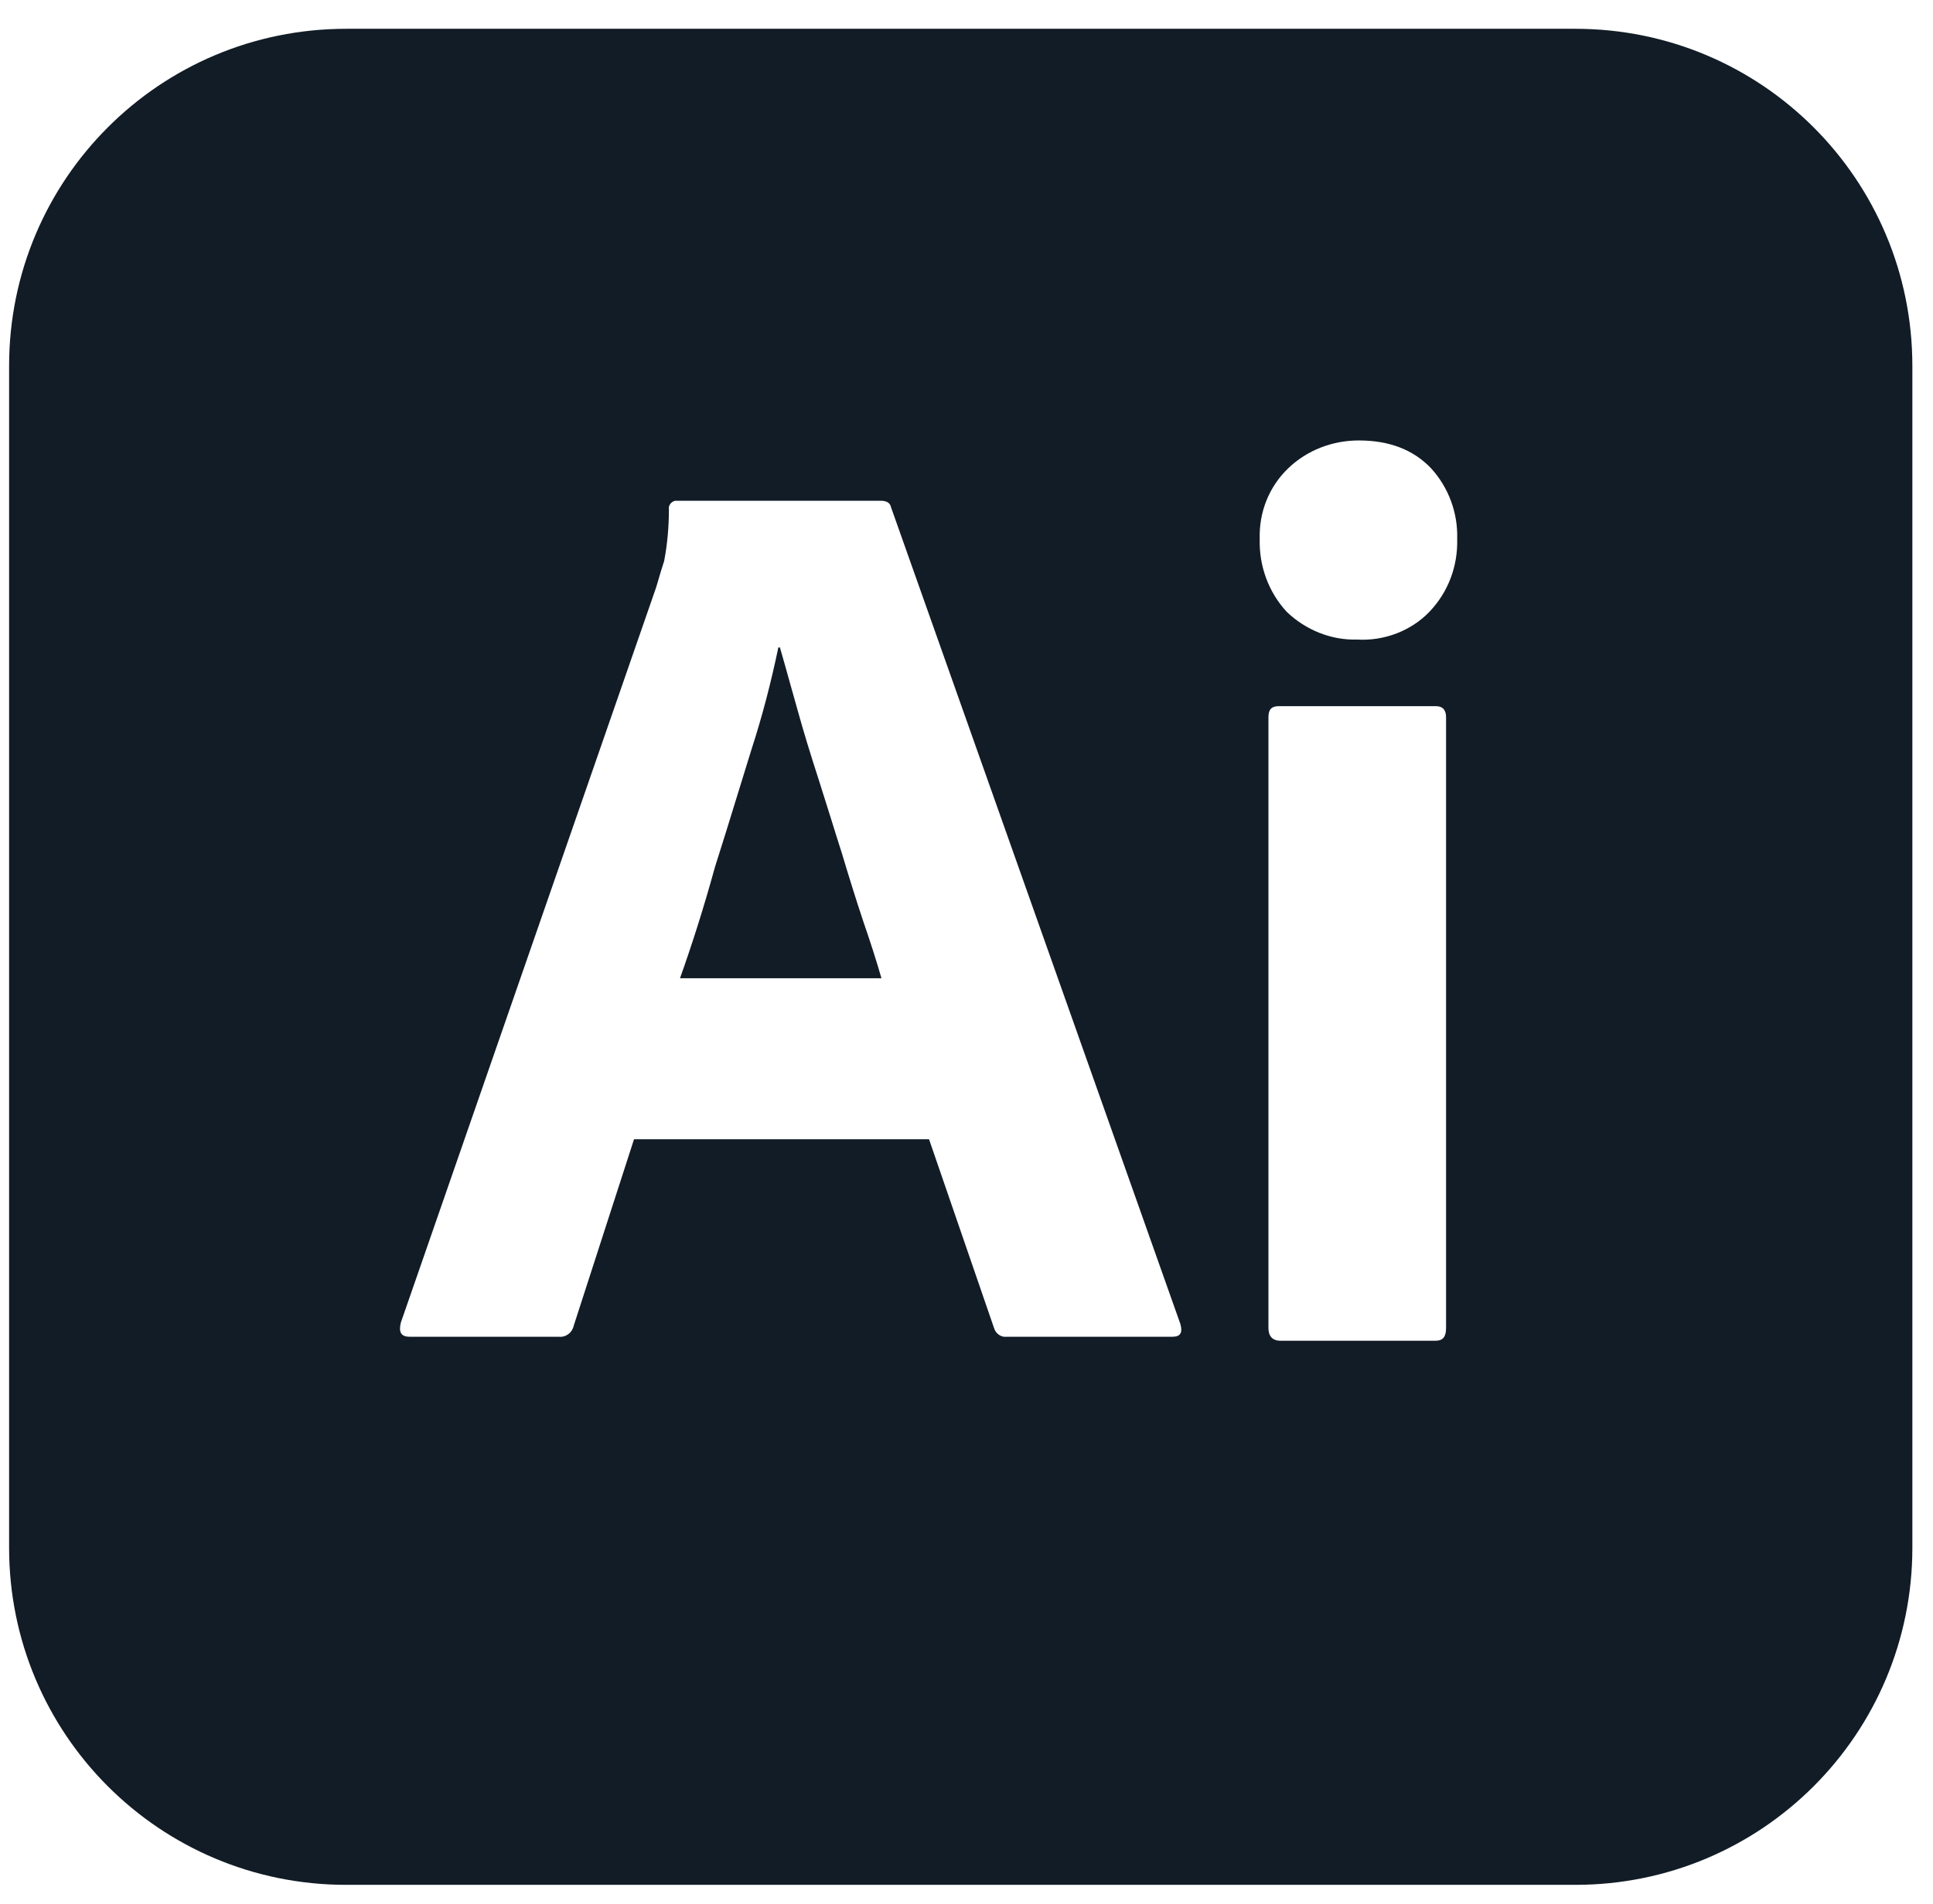 <svg width="65" height="64" viewBox="0 0 65 64" fill="none" xmlns="http://www.w3.org/2000/svg">
<path fill-rule="evenodd" clip-rule="evenodd" d="M52.973 0.968H11.64C5.373 0.968 0.306 6.035 0.306 12.302V52.035C0.306 58.301 5.373 63.368 11.64 63.368H52.973C59.24 63.368 64.306 58.301 64.306 52.035V12.302C64.306 6.035 59.24 0.968 52.973 0.968ZM21.32 38.301H31.24L33.426 44.648C33.48 44.835 33.666 44.968 33.853 44.941H39.426C39.693 44.941 39.773 44.808 39.693 44.515L29.96 17.048C29.933 16.915 29.826 16.835 29.613 16.835H22.706C22.573 16.861 22.466 16.995 22.493 17.128C22.493 17.715 22.44 18.302 22.333 18.861C22.258 19.088 22.195 19.302 22.137 19.502C22.113 19.584 22.09 19.664 22.066 19.741L13.48 44.462C13.4 44.782 13.48 44.941 13.773 44.941H18.786C19.026 44.968 19.24 44.808 19.293 44.568L21.32 38.301ZM29.64 32.888H22.866C23.266 31.768 23.666 30.515 24.04 29.155C24.304 28.329 24.558 27.504 24.808 26.691C24.962 26.191 25.114 25.696 25.266 25.208C25.64 24.061 25.933 22.915 26.173 21.768H26.226C26.331 22.125 26.434 22.498 26.543 22.888C26.63 23.198 26.719 23.518 26.813 23.848C27.026 24.622 27.266 25.395 27.533 26.221C27.666 26.635 27.793 27.041 27.92 27.448C28.046 27.855 28.173 28.262 28.306 28.675C28.546 29.475 28.786 30.248 29.026 30.968C29.266 31.662 29.48 32.328 29.64 32.888ZM43.266 20.568C43.906 21.181 44.76 21.528 45.64 21.502C46.546 21.555 47.453 21.208 48.066 20.568C48.706 19.901 49.026 19.021 49 18.115C49.026 17.235 48.706 16.381 48.12 15.742C47.533 15.128 46.733 14.808 45.693 14.808C44.813 14.808 43.96 15.128 43.32 15.742C42.68 16.355 42.333 17.208 42.36 18.115C42.333 19.021 42.653 19.901 43.266 20.568ZM42.653 24.115V44.648C42.653 44.915 42.786 45.075 43.053 45.075H48.28C48.52 45.075 48.626 44.941 48.626 44.648V24.115C48.626 23.875 48.52 23.741 48.28 23.741H43C42.76 23.741 42.653 23.848 42.653 24.115Z" fill="#111C26"/>
</svg>
